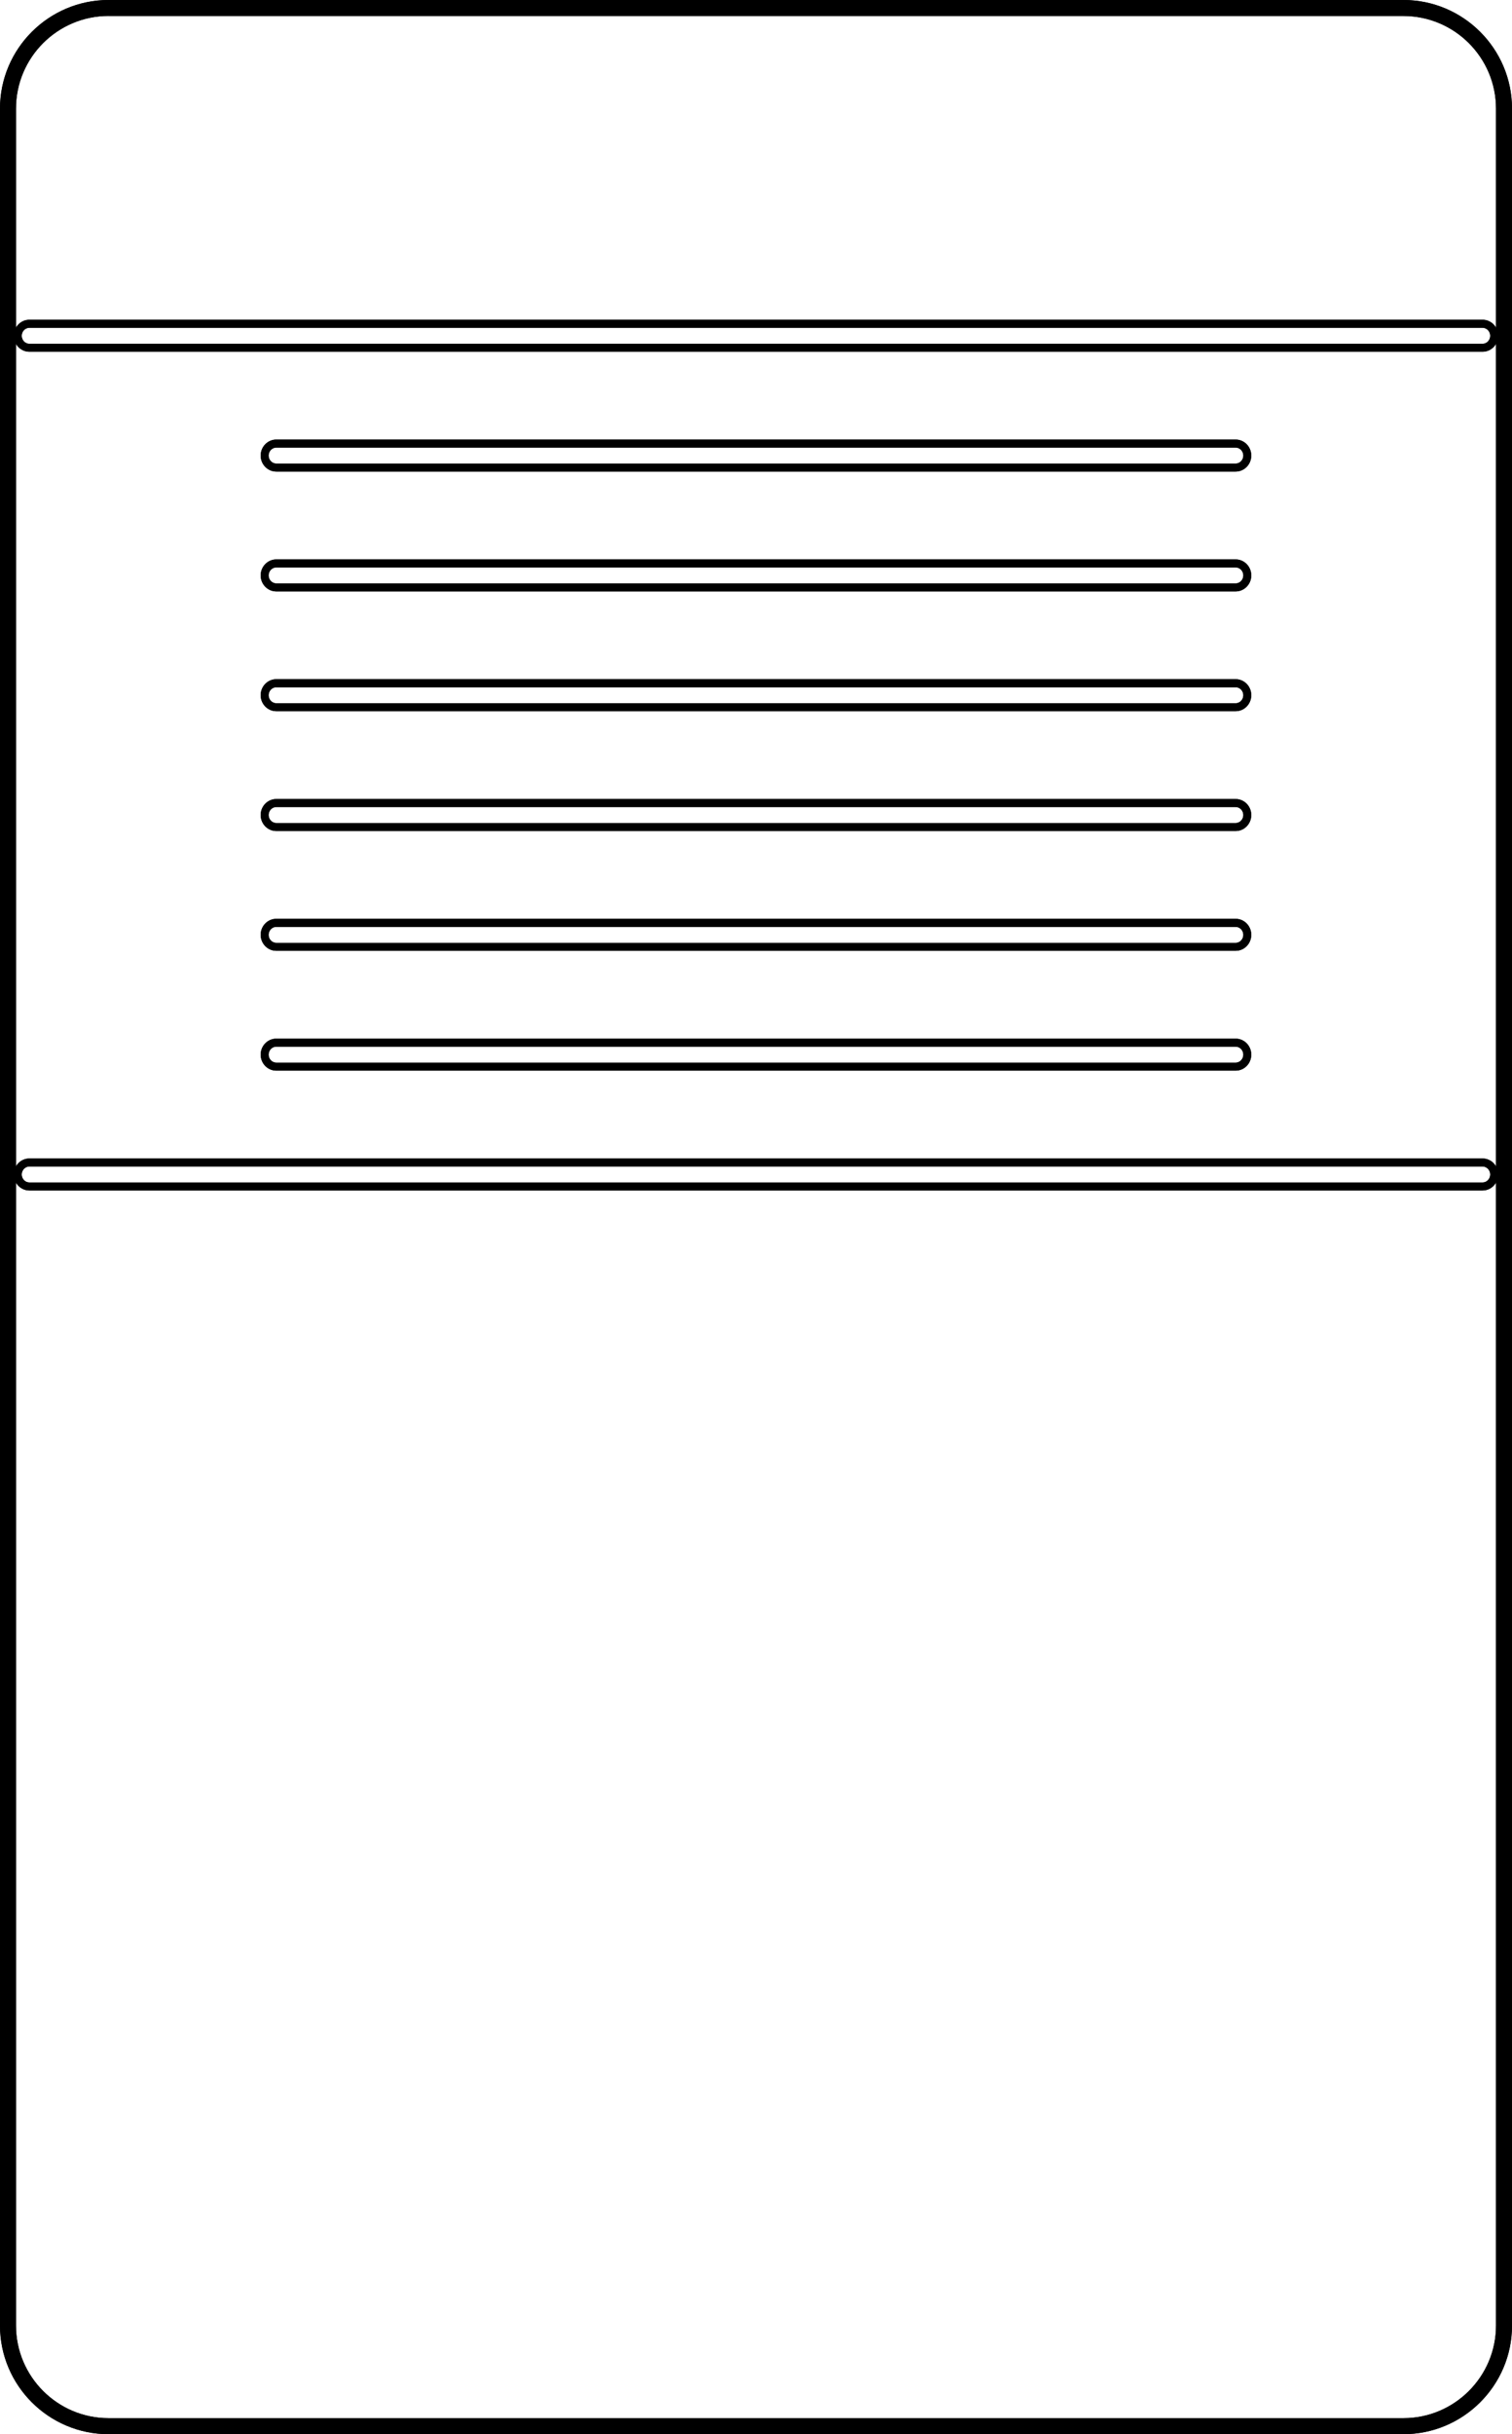<?xml version="1.0" encoding="utf-8"?>
<!-- Generator: Adobe Illustrator 20.0.0, SVG Export Plug-In . SVG Version: 6.00 Build 0)  -->
<svg version="1.1" id="Layer_1" xmlns="http://www.w3.org/2000/svg" xmlns:xlink="http://www.w3.org/1999/xlink" x="0px" y="0px"
	 viewBox="0 0 268.66 432.25" style="enable-background:new 0 0 268.66 432.25;" xml:space="preserve">
<g>
	<path d="M249.37,432.25H19.29C8.65,432.25,0,423.6,0,412.97V19.29C0,8.65,8.65,0,19.29,0h230.08c10.64,0,19.29,8.65,19.29,19.29
		v393.68C268.66,423.6,260,432.25,249.37,432.25z M19.29,2.83c-9.07,0-16.45,7.38-16.45,16.45v393.68c0,9.07,7.38,16.45,16.45,16.45
		h230.08c9.07,0,16.45-7.38,16.45-16.45V19.29c0-9.07-7.38-16.45-16.45-16.45H19.29z"/>
</g>
<g>
	<path d="M263.43,62.46H5.22c-1.53,0-2.77-1.27-2.77-2.84c0-1.56,1.24-2.84,2.77-2.84h258.21c1.53,0,2.77,1.27,2.77,2.84
		C266.21,61.19,264.96,62.46,263.43,62.46z M5.22,58.21c-0.75,0-1.36,0.64-1.36,1.42c0,0.78,0.61,1.42,1.36,1.42h258.21
		c0.75,0,1.36-0.64,1.36-1.42c0-0.78-0.61-1.42-1.36-1.42H5.22z"/>
</g>
<g>
	<path d="M219.56,83.74H49.09c-1.53,0-2.77-1.27-2.77-2.84s1.24-2.84,2.77-2.84h170.47c1.53,0,2.77,1.27,2.77,2.84
		S221.09,83.74,219.56,83.74z M49.09,79.48c-0.75,0-1.36,0.64-1.36,1.42c0,0.78,0.61,1.42,1.36,1.42h170.47
		c0.75,0,1.36-0.64,1.36-1.42c0-0.78-0.61-1.42-1.36-1.42H49.09z"/>
</g>
<g>
	<path d="M219.56,105.02H49.09c-1.53,0-2.77-1.27-2.77-2.84c0-1.56,1.24-2.84,2.77-2.84h170.47c1.53,0,2.77,1.27,2.77,2.84
		C222.34,103.74,221.09,105.02,219.56,105.02z M49.09,100.76c-0.75,0-1.36,0.64-1.36,1.42c0,0.78,0.61,1.42,1.36,1.42h170.47
		c0.75,0,1.36-0.64,1.36-1.42c0-0.78-0.61-1.42-1.36-1.42H49.09z"/>
</g>
<g>
	<path d="M219.56,126.29H49.09c-1.53,0-2.77-1.27-2.77-2.84s1.24-2.84,2.77-2.84h170.47c1.53,0,2.77,1.27,2.77,2.84
		S221.09,126.29,219.56,126.29z M49.09,122.04c-0.75,0-1.36,0.64-1.36,1.42c0,0.78,0.61,1.42,1.36,1.42h170.47
		c0.75,0,1.36-0.64,1.36-1.42c0-0.78-0.61-1.42-1.36-1.42H49.09z"/>
</g>
<g>
	<path d="M219.56,147.57H49.09c-1.53,0-2.77-1.27-2.77-2.84s1.24-2.84,2.77-2.84h170.47c1.53,0,2.77,1.27,2.77,2.84
		S221.09,147.57,219.56,147.57z M49.09,143.31c-0.75,0-1.36,0.64-1.36,1.42s0.61,1.42,1.36,1.42h170.47c0.75,0,1.36-0.64,1.36-1.42
		s-0.61-1.42-1.36-1.42H49.09z"/>
</g>
<g>
	<path d="M219.56,168.84H49.09c-1.53,0-2.77-1.27-2.77-2.84s1.24-2.84,2.77-2.84h170.47c1.53,0,2.77,1.27,2.77,2.84
		S221.09,168.84,219.56,168.84z M49.09,164.59c-0.75,0-1.36,0.64-1.36,1.42c0,0.78,0.61,1.42,1.36,1.42h170.47
		c0.75,0,1.36-0.64,1.36-1.42c0-0.78-0.61-1.42-1.36-1.42H49.09z"/>
</g>
<g>
	<path d="M219.56,190.12H49.09c-1.53,0-2.77-1.27-2.77-2.84s1.24-2.84,2.77-2.84h170.47c1.53,0,2.77,1.27,2.77,2.84
		S221.09,190.12,219.56,190.12z M49.09,185.86c-0.75,0-1.36,0.64-1.36,1.42s0.61,1.42,1.36,1.42h170.47c0.75,0,1.36-0.64,1.36-1.42
		s-0.61-1.42-1.36-1.42H49.09z"/>
</g>
<g>
	<path d="M263.43,211.4H5.22c-1.53,0-2.77-1.27-2.77-2.84s1.24-2.84,2.77-2.84h258.21c1.53,0,2.77,1.27,2.77,2.84
		S264.96,211.4,263.43,211.4z M5.22,207.14c-0.75,0-1.36,0.64-1.36,1.42s0.61,1.42,1.36,1.42h258.21c0.75,0,1.36-0.64,1.36-1.42
		s-0.61-1.42-1.36-1.42H5.22z"/>
</g>
<g>
	<path d="M249.37,432.25H19.29C8.65,432.25,0,423.6,0,412.97V19.29C0,8.65,8.65,0,19.29,0h230.08c10.64,0,19.29,8.65,19.29,19.29
		v393.68C268.66,423.6,260,432.25,249.37,432.25z M19.29,2.83c-9.07,0-16.45,7.38-16.45,16.45v393.68c0,9.07,7.38,16.45,16.45,16.45
		h230.08c9.07,0,16.45-7.38,16.45-16.45V19.29c0-9.07-7.38-16.45-16.45-16.45H19.29z"/>
</g>
<g>
	<path d="M263.43,62.46H5.22c-1.53,0-2.77-1.27-2.77-2.84c0-1.56,1.24-2.84,2.77-2.84h258.21c1.53,0,2.77,1.27,2.77,2.84
		C266.21,61.19,264.96,62.46,263.43,62.46z M5.22,58.21c-0.75,0-1.36,0.64-1.36,1.42c0,0.78,0.61,1.42,1.36,1.42h258.21
		c0.75,0,1.36-0.64,1.36-1.42c0-0.78-0.61-1.42-1.36-1.42H5.22z"/>
</g>
<g>
	<path d="M219.56,83.74H49.09c-1.53,0-2.77-1.27-2.77-2.84s1.24-2.84,2.77-2.84h170.47c1.53,0,2.77,1.27,2.77,2.84
		S221.09,83.74,219.56,83.74z M49.09,79.48c-0.75,0-1.36,0.64-1.36,1.42c0,0.78,0.61,1.42,1.36,1.42h170.47
		c0.75,0,1.36-0.64,1.36-1.42c0-0.78-0.61-1.42-1.36-1.42H49.09z"/>
</g>
<g>
	<path d="M219.56,105.02H49.09c-1.53,0-2.77-1.27-2.77-2.84c0-1.56,1.24-2.84,2.77-2.84h170.47c1.53,0,2.77,1.27,2.77,2.84
		C222.34,103.74,221.09,105.02,219.56,105.02z M49.09,100.76c-0.75,0-1.36,0.64-1.36,1.42c0,0.78,0.61,1.42,1.36,1.42h170.47
		c0.75,0,1.36-0.64,1.36-1.42c0-0.78-0.61-1.42-1.36-1.42H49.09z"/>
</g>
<g>
	<path d="M219.56,126.29H49.09c-1.53,0-2.77-1.27-2.77-2.84s1.24-2.84,2.77-2.84h170.47c1.53,0,2.77,1.27,2.77,2.84
		S221.09,126.29,219.56,126.29z M49.09,122.04c-0.75,0-1.36,0.64-1.36,1.42c0,0.78,0.61,1.42,1.36,1.42h170.47
		c0.75,0,1.36-0.64,1.36-1.42c0-0.78-0.61-1.42-1.36-1.42H49.09z"/>
</g>
<g>
	<path d="M219.56,147.57H49.09c-1.53,0-2.77-1.27-2.77-2.84s1.24-2.84,2.77-2.84h170.47c1.53,0,2.77,1.27,2.77,2.84
		S221.09,147.57,219.56,147.57z M49.09,143.31c-0.75,0-1.36,0.64-1.36,1.42s0.61,1.42,1.36,1.42h170.47c0.75,0,1.36-0.64,1.36-1.42
		s-0.61-1.42-1.36-1.42H49.09z"/>
</g>
<g>
	<path d="M219.56,168.84H49.09c-1.53,0-2.77-1.27-2.77-2.84s1.24-2.84,2.77-2.84h170.47c1.53,0,2.77,1.27,2.77,2.84
		S221.09,168.84,219.56,168.84z M49.09,164.59c-0.75,0-1.36,0.64-1.36,1.42c0,0.78,0.61,1.42,1.36,1.42h170.47
		c0.75,0,1.36-0.64,1.36-1.42c0-0.78-0.61-1.42-1.36-1.42H49.09z"/>
</g>
<g>
	<path d="M219.56,190.12H49.09c-1.53,0-2.77-1.27-2.77-2.84s1.24-2.84,2.77-2.84h170.47c1.53,0,2.77,1.27,2.77,2.84
		S221.09,190.12,219.56,190.12z M49.09,185.86c-0.75,0-1.36,0.64-1.36,1.42s0.61,1.42,1.36,1.42h170.47c0.75,0,1.36-0.64,1.36-1.42
		s-0.61-1.42-1.36-1.42H49.09z"/>
</g>
<g>
	<path d="M263.43,211.4H5.22c-1.53,0-2.77-1.27-2.77-2.84s1.24-2.84,2.77-2.84h258.21c1.53,0,2.77,1.27,2.77,2.84
		S264.96,211.4,263.43,211.4z M5.22,207.14c-0.75,0-1.36,0.64-1.36,1.42s0.61,1.42,1.36,1.42h258.21c0.75,0,1.36-0.64,1.36-1.42
		s-0.61-1.42-1.36-1.42H5.22z"/>
</g>
</svg>
